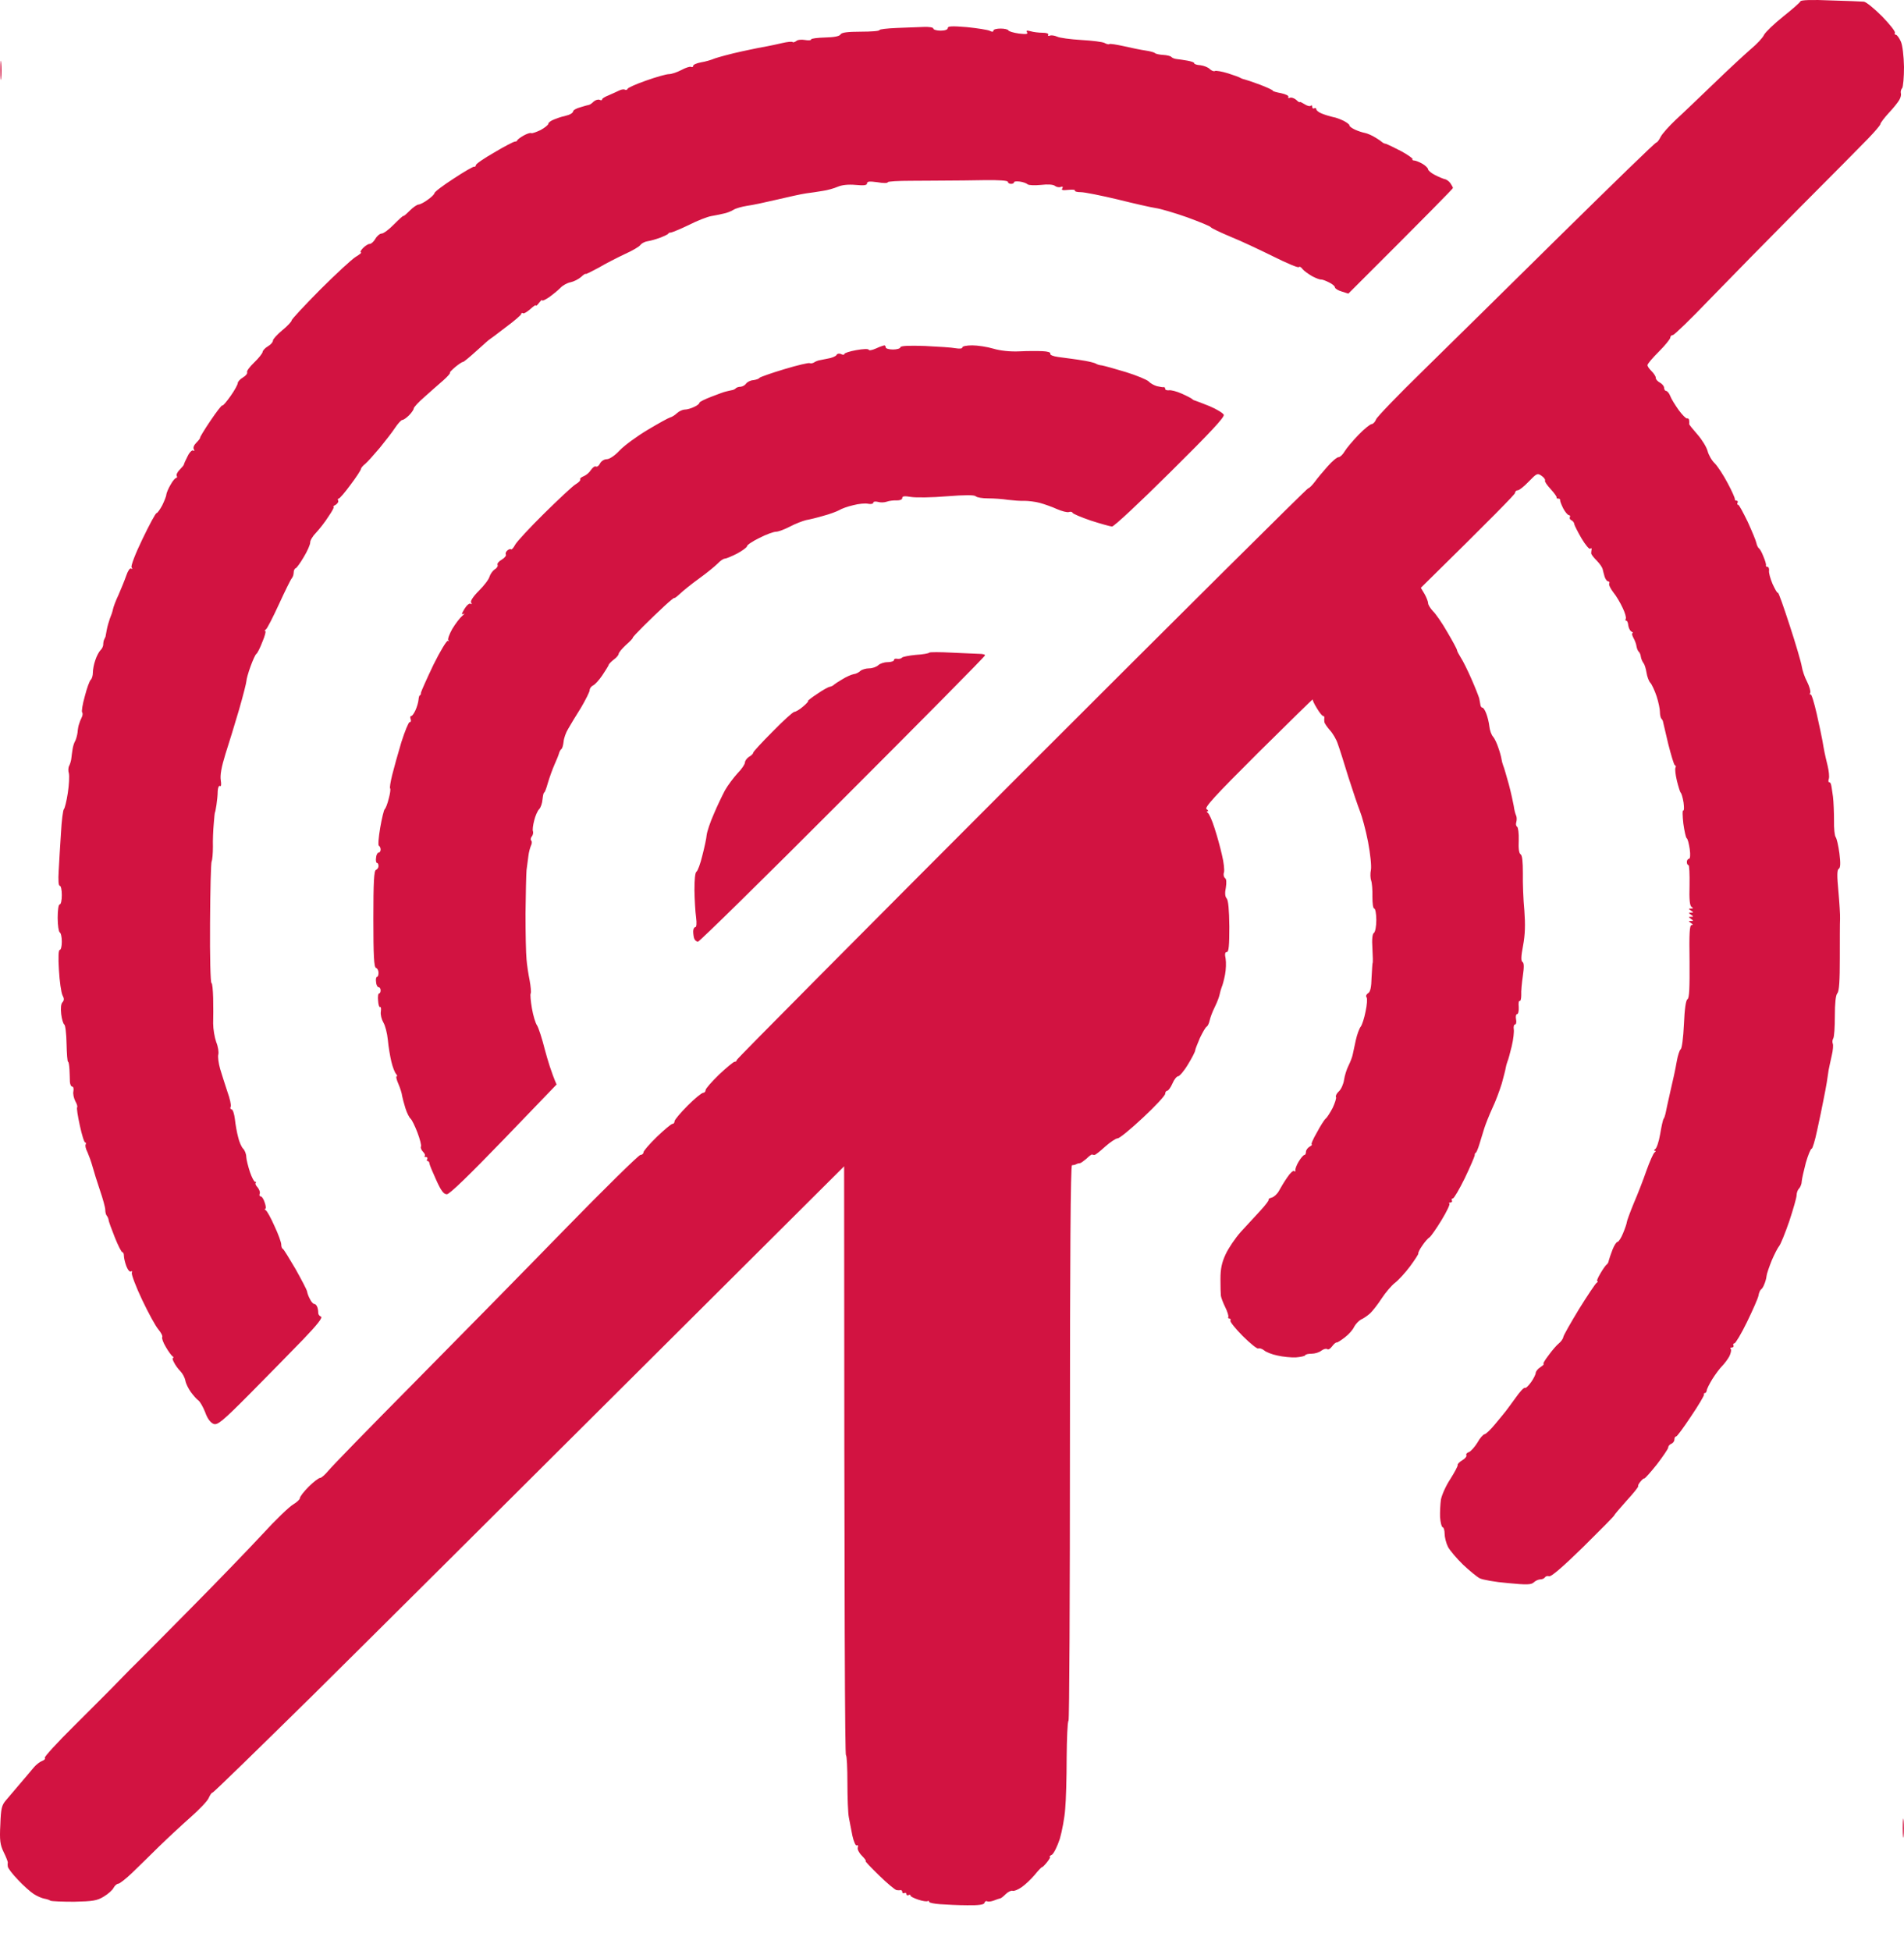 <svg width="41" height="42" viewBox="0 0 41 42" fill="none" xmlns="http://www.w3.org/2000/svg">
<path fill-rule="evenodd" clip-rule="evenodd" d="M39.417 0.009C39.765 0.018 40.086 0.032 40.135 0.036C40.184 0.04 40.358 0.183 40.528 0.352C40.692 0.522 40.817 0.678 40.804 0.705C40.791 0.731 40.804 0.749 40.826 0.749C40.848 0.749 40.898 0.816 40.933 0.896C40.969 0.976 40.995 1.208 41 1.44C41 1.663 40.982 1.868 40.96 1.899C40.933 1.926 40.924 1.979 40.933 2.011C40.942 2.037 40.929 2.104 40.898 2.153C40.871 2.202 40.768 2.331 40.67 2.434C40.572 2.541 40.492 2.648 40.492 2.67C40.492 2.693 40.371 2.835 40.224 2.987C40.077 3.138 39.417 3.807 38.753 4.471C38.089 5.14 37.22 6.027 36.814 6.445C36.409 6.869 36.052 7.212 36.025 7.212C35.994 7.212 35.967 7.239 35.967 7.27C35.967 7.297 35.856 7.435 35.722 7.569C35.588 7.702 35.477 7.832 35.477 7.858C35.472 7.885 35.517 7.943 35.566 7.992C35.615 8.041 35.66 8.108 35.655 8.139C35.655 8.166 35.695 8.211 35.744 8.237C35.793 8.264 35.834 8.313 35.834 8.349C35.834 8.384 35.856 8.416 35.878 8.416C35.9 8.416 35.945 8.465 35.967 8.527C35.99 8.589 36.074 8.723 36.15 8.83C36.226 8.933 36.306 9.013 36.328 9.008C36.351 8.999 36.373 9.022 36.373 9.053C36.377 9.08 36.377 9.115 36.373 9.129C36.373 9.142 36.453 9.24 36.551 9.352C36.649 9.463 36.747 9.623 36.77 9.708C36.792 9.793 36.859 9.913 36.926 9.976C36.988 10.038 37.113 10.23 37.202 10.399C37.296 10.573 37.362 10.724 37.358 10.747C37.354 10.764 37.371 10.778 37.394 10.778C37.416 10.778 37.429 10.796 37.416 10.822C37.403 10.849 37.407 10.867 37.429 10.867C37.447 10.863 37.536 11.032 37.634 11.232C37.728 11.438 37.813 11.643 37.822 11.692C37.831 11.741 37.857 11.79 37.875 11.803C37.897 11.816 37.942 11.897 37.973 11.981C38.009 12.066 38.036 12.151 38.027 12.173C38.022 12.191 38.04 12.204 38.062 12.204C38.085 12.204 38.098 12.24 38.094 12.284C38.085 12.325 38.12 12.454 38.169 12.57C38.223 12.686 38.272 12.775 38.285 12.761C38.299 12.752 38.41 13.069 38.539 13.466C38.669 13.862 38.785 14.259 38.798 14.344C38.811 14.428 38.86 14.58 38.914 14.678C38.963 14.776 38.994 14.883 38.981 14.914C38.967 14.941 38.967 14.959 38.99 14.95C39.007 14.937 39.065 15.124 39.119 15.36C39.172 15.596 39.23 15.864 39.244 15.948C39.257 16.033 39.279 16.144 39.288 16.193C39.297 16.242 39.328 16.372 39.355 16.483C39.382 16.595 39.395 16.719 39.382 16.764C39.368 16.804 39.368 16.84 39.391 16.84C39.409 16.84 39.426 16.866 39.431 16.898C39.44 16.924 39.453 17.04 39.471 17.152C39.484 17.263 39.493 17.491 39.493 17.664C39.489 17.838 39.507 17.994 39.529 18.021C39.551 18.048 39.587 18.204 39.609 18.369C39.636 18.582 39.632 18.68 39.596 18.703C39.556 18.725 39.556 18.854 39.587 19.18C39.609 19.425 39.627 19.697 39.623 19.782C39.618 19.866 39.618 20.25 39.618 20.628C39.618 21.11 39.605 21.337 39.565 21.382C39.529 21.422 39.511 21.6 39.511 21.872C39.511 22.108 39.498 22.326 39.475 22.358C39.458 22.384 39.453 22.438 39.467 22.469C39.48 22.496 39.471 22.612 39.444 22.723C39.417 22.835 39.391 22.973 39.377 23.035C39.368 23.098 39.351 23.218 39.337 23.303C39.324 23.387 39.288 23.57 39.261 23.704C39.235 23.837 39.177 24.123 39.128 24.341C39.083 24.555 39.03 24.729 39.012 24.729C38.99 24.729 38.936 24.863 38.887 25.028C38.843 25.197 38.802 25.375 38.798 25.429C38.798 25.482 38.771 25.554 38.74 25.585C38.709 25.616 38.687 25.683 38.687 25.732C38.687 25.781 38.615 26.03 38.53 26.289C38.441 26.547 38.343 26.788 38.312 26.824C38.281 26.86 38.209 27.002 38.151 27.136C38.098 27.27 38.044 27.421 38.04 27.47C38.036 27.519 38.013 27.599 37.991 27.648C37.973 27.698 37.942 27.747 37.92 27.76C37.902 27.773 37.875 27.831 37.866 27.894C37.853 27.956 37.741 28.21 37.617 28.464C37.496 28.714 37.371 28.919 37.349 28.919C37.327 28.919 37.313 28.941 37.327 28.963C37.34 28.986 37.322 29.008 37.296 29.008C37.264 29.008 37.251 29.021 37.269 29.039C37.287 29.057 37.273 29.128 37.238 29.2C37.202 29.266 37.131 29.36 37.082 29.409C37.033 29.458 36.939 29.583 36.872 29.69C36.81 29.792 36.752 29.904 36.752 29.935C36.747 29.962 36.734 29.988 36.716 29.988C36.694 29.988 36.685 30.006 36.694 30.024C36.698 30.042 36.574 30.256 36.413 30.492C36.253 30.733 36.11 30.929 36.092 30.924C36.07 30.924 36.056 30.956 36.056 30.991C36.056 31.027 36.025 31.067 35.99 31.081C35.954 31.094 35.923 31.13 35.923 31.161C35.923 31.188 35.811 31.352 35.678 31.526C35.539 31.7 35.419 31.834 35.406 31.829C35.397 31.82 35.361 31.852 35.325 31.896C35.29 31.936 35.267 31.981 35.276 31.994C35.285 32.008 35.174 32.146 35.027 32.306C34.884 32.467 34.764 32.605 34.764 32.618C34.764 32.632 34.465 32.935 34.095 33.3C33.667 33.719 33.404 33.947 33.359 33.933C33.324 33.92 33.284 33.933 33.27 33.955C33.257 33.978 33.212 34 33.172 34C33.128 34 33.061 34.031 33.025 34.067C32.972 34.116 32.874 34.12 32.468 34.08C32.2 34.058 31.929 34.009 31.866 33.978C31.804 33.947 31.643 33.813 31.505 33.684C31.367 33.55 31.22 33.376 31.18 33.3C31.14 33.22 31.108 33.091 31.108 33.019C31.108 32.948 31.09 32.881 31.064 32.877C31.041 32.868 31.019 32.774 31.01 32.663C31.006 32.551 31.015 32.382 31.028 32.284C31.046 32.186 31.135 31.985 31.229 31.843C31.322 31.696 31.394 31.562 31.389 31.54C31.38 31.522 31.425 31.473 31.487 31.437C31.55 31.401 31.59 31.348 31.576 31.326C31.563 31.303 31.59 31.272 31.634 31.259C31.674 31.241 31.755 31.152 31.813 31.058C31.866 30.96 31.938 30.88 31.969 30.875C31.995 30.875 32.102 30.773 32.2 30.653C32.299 30.532 32.401 30.412 32.423 30.381C32.45 30.349 32.544 30.216 32.637 30.091C32.727 29.962 32.816 29.864 32.838 29.877C32.856 29.89 32.914 29.832 32.972 29.752C33.025 29.677 33.07 29.583 33.07 29.556C33.07 29.525 33.114 29.467 33.172 29.431C33.226 29.396 33.257 29.364 33.239 29.364C33.217 29.364 33.266 29.28 33.346 29.177C33.422 29.07 33.524 28.954 33.569 28.919C33.614 28.883 33.658 28.821 33.663 28.785C33.667 28.749 33.823 28.477 34.001 28.183C34.184 27.889 34.354 27.635 34.38 27.617C34.407 27.599 34.416 27.582 34.398 27.582C34.376 27.582 34.407 27.506 34.461 27.417C34.514 27.323 34.577 27.238 34.594 27.225C34.617 27.212 34.639 27.172 34.643 27.136C34.652 27.1 34.688 26.993 34.724 26.9C34.759 26.811 34.808 26.735 34.831 26.735C34.853 26.735 34.911 26.65 34.951 26.547C34.995 26.441 35.031 26.334 35.031 26.311C35.031 26.289 35.098 26.106 35.178 25.91C35.263 25.714 35.388 25.393 35.455 25.197C35.526 25.001 35.602 24.827 35.629 24.809C35.66 24.787 35.66 24.773 35.633 24.773C35.611 24.773 35.615 24.756 35.642 24.738C35.673 24.72 35.722 24.577 35.749 24.417C35.776 24.256 35.807 24.105 35.825 24.083C35.842 24.06 35.856 24.007 35.865 23.971C35.869 23.936 35.918 23.726 35.967 23.503C36.021 23.28 36.083 22.991 36.105 22.857C36.128 22.723 36.168 22.603 36.19 22.59C36.217 22.576 36.248 22.335 36.261 22.055C36.275 21.72 36.302 21.533 36.337 21.511C36.377 21.489 36.386 21.275 36.382 20.695C36.373 20.093 36.382 19.915 36.426 19.915C36.462 19.915 36.458 19.9 36.413 19.871C36.355 19.831 36.355 19.826 36.413 19.826C36.471 19.826 36.471 19.822 36.413 19.782C36.355 19.741 36.355 19.737 36.413 19.737C36.471 19.737 36.471 19.732 36.413 19.692C36.355 19.652 36.355 19.648 36.413 19.648C36.471 19.648 36.471 19.643 36.413 19.603C36.355 19.563 36.355 19.559 36.413 19.559C36.462 19.559 36.467 19.55 36.426 19.523C36.386 19.501 36.373 19.363 36.382 19.059C36.386 18.819 36.377 18.623 36.359 18.623C36.337 18.623 36.324 18.591 36.324 18.556C36.324 18.52 36.346 18.489 36.368 18.489C36.395 18.489 36.404 18.409 36.386 18.279C36.368 18.159 36.342 18.056 36.319 18.043C36.302 18.03 36.27 17.887 36.248 17.727C36.23 17.562 36.226 17.437 36.248 17.446C36.266 17.455 36.266 17.379 36.253 17.276C36.235 17.169 36.208 17.076 36.19 17.063C36.177 17.049 36.141 16.933 36.11 16.808C36.079 16.679 36.065 16.554 36.079 16.528C36.092 16.501 36.088 16.479 36.065 16.474C36.047 16.465 35.985 16.26 35.923 16.015C35.865 15.77 35.816 15.556 35.811 15.538C35.811 15.525 35.798 15.494 35.776 15.471C35.758 15.454 35.744 15.387 35.744 15.324C35.744 15.262 35.713 15.115 35.673 14.99C35.633 14.87 35.571 14.736 35.539 14.7C35.504 14.665 35.468 14.562 35.455 14.477C35.441 14.393 35.414 14.304 35.392 14.277C35.37 14.25 35.343 14.192 35.334 14.143C35.33 14.094 35.307 14.045 35.29 14.032C35.272 14.018 35.25 13.969 35.241 13.92C35.236 13.871 35.205 13.787 35.174 13.733C35.143 13.675 35.134 13.63 35.156 13.63C35.174 13.63 35.16 13.613 35.129 13.595C35.098 13.577 35.071 13.519 35.062 13.461C35.058 13.408 35.04 13.363 35.022 13.363C35 13.363 34.995 13.345 35.009 13.319C35.022 13.292 34.991 13.189 34.942 13.087C34.893 12.98 34.804 12.828 34.741 12.752C34.679 12.672 34.639 12.588 34.652 12.561C34.666 12.534 34.652 12.516 34.63 12.516C34.608 12.516 34.572 12.472 34.554 12.418C34.536 12.36 34.519 12.284 34.51 12.249C34.501 12.213 34.447 12.133 34.385 12.07C34.322 12.008 34.269 11.941 34.264 11.915C34.264 11.888 34.269 11.852 34.273 11.825C34.278 11.799 34.264 11.794 34.242 11.812C34.224 11.83 34.14 11.732 34.055 11.589C33.975 11.451 33.903 11.308 33.899 11.282C33.899 11.25 33.868 11.215 33.841 11.201C33.81 11.188 33.792 11.161 33.805 11.134C33.819 11.108 33.805 11.09 33.783 11.09C33.761 11.09 33.703 11.023 33.663 10.947C33.623 10.867 33.591 10.787 33.596 10.769C33.6 10.747 33.582 10.733 33.551 10.733C33.524 10.733 33.511 10.724 33.52 10.711C33.529 10.698 33.471 10.617 33.395 10.533C33.315 10.448 33.257 10.363 33.27 10.345C33.279 10.323 33.248 10.279 33.195 10.243C33.105 10.181 33.092 10.19 32.918 10.368C32.816 10.475 32.709 10.559 32.682 10.555C32.651 10.555 32.624 10.582 32.624 10.613C32.624 10.64 32.165 11.112 30.596 12.654L30.676 12.788C30.716 12.859 30.752 12.949 30.752 12.984C30.752 13.02 30.801 13.096 30.854 13.154C30.912 13.207 31.055 13.412 31.166 13.608C31.282 13.804 31.376 13.978 31.376 14.001C31.376 14.018 31.412 14.085 31.456 14.156C31.501 14.223 31.603 14.428 31.683 14.611C31.764 14.794 31.839 14.986 31.853 15.034C31.862 15.084 31.875 15.15 31.88 15.182C31.884 15.208 31.902 15.235 31.924 15.235C31.942 15.235 31.978 15.289 32.004 15.36C32.031 15.427 32.062 15.552 32.071 15.636C32.08 15.721 32.116 15.823 32.151 15.859C32.183 15.895 32.236 16.006 32.267 16.104C32.303 16.202 32.33 16.314 32.334 16.349C32.339 16.385 32.356 16.448 32.37 16.483C32.388 16.519 32.437 16.701 32.49 16.884C32.539 17.067 32.584 17.281 32.597 17.352C32.606 17.424 32.628 17.517 32.646 17.553C32.664 17.588 32.664 17.655 32.651 17.7C32.637 17.74 32.646 17.785 32.669 17.798C32.691 17.811 32.709 17.941 32.704 18.088C32.695 18.262 32.709 18.369 32.744 18.391C32.78 18.413 32.793 18.551 32.793 18.801C32.789 19.01 32.802 19.371 32.825 19.603C32.847 19.906 32.842 20.116 32.798 20.352C32.753 20.588 32.749 20.686 32.785 20.709C32.82 20.731 32.82 20.82 32.793 21.007C32.771 21.154 32.753 21.341 32.758 21.422C32.758 21.497 32.744 21.555 32.727 21.547C32.704 21.538 32.695 21.596 32.704 21.68C32.709 21.765 32.691 21.832 32.669 21.832C32.646 21.832 32.633 21.881 32.646 21.943C32.66 22.006 32.646 22.055 32.624 22.055C32.602 22.055 32.588 22.099 32.597 22.157C32.606 22.211 32.588 22.376 32.553 22.523C32.517 22.67 32.477 22.821 32.459 22.857C32.446 22.893 32.428 22.955 32.423 22.991C32.419 23.026 32.379 23.178 32.339 23.325C32.294 23.472 32.205 23.713 32.134 23.86C32.067 24.007 31.991 24.199 31.964 24.283C31.938 24.368 31.889 24.524 31.857 24.631C31.826 24.733 31.79 24.818 31.777 24.818C31.764 24.818 31.755 24.845 31.755 24.876C31.75 24.903 31.657 25.126 31.541 25.366C31.425 25.603 31.309 25.799 31.287 25.799C31.264 25.799 31.251 25.821 31.264 25.843C31.278 25.866 31.26 25.888 31.233 25.888C31.202 25.888 31.189 25.897 31.211 25.91C31.229 25.924 31.153 26.084 31.041 26.267C30.93 26.45 30.814 26.614 30.783 26.637C30.752 26.654 30.68 26.735 30.627 26.815C30.573 26.891 30.533 26.971 30.542 26.984C30.547 26.998 30.466 27.122 30.364 27.261C30.261 27.399 30.114 27.559 30.038 27.617C29.967 27.671 29.838 27.822 29.753 27.951C29.673 28.076 29.557 28.223 29.504 28.273C29.45 28.322 29.361 28.384 29.308 28.406C29.258 28.433 29.192 28.504 29.16 28.562C29.134 28.625 29.044 28.727 28.96 28.79C28.88 28.852 28.799 28.905 28.782 28.901C28.764 28.896 28.719 28.937 28.683 28.986C28.648 29.035 28.603 29.061 28.581 29.044C28.563 29.026 28.505 29.039 28.456 29.075C28.407 29.115 28.313 29.142 28.247 29.142C28.175 29.142 28.113 29.155 28.104 29.177C28.095 29.195 28.006 29.213 27.903 29.222C27.801 29.226 27.627 29.209 27.511 29.182C27.391 29.159 27.261 29.106 27.221 29.07C27.177 29.035 27.119 29.017 27.096 29.03C27.074 29.044 26.923 28.923 26.762 28.763C26.602 28.602 26.481 28.451 26.495 28.428C26.508 28.406 26.495 28.384 26.472 28.384C26.45 28.384 26.437 28.37 26.45 28.353C26.459 28.33 26.432 28.237 26.383 28.139C26.334 28.041 26.294 27.929 26.29 27.894C26.285 27.858 26.281 27.698 26.281 27.537C26.281 27.319 26.307 27.185 26.392 27.002C26.454 26.868 26.602 26.65 26.722 26.516C26.842 26.387 27.03 26.182 27.141 26.062C27.253 25.941 27.333 25.834 27.319 25.825C27.306 25.812 27.337 25.794 27.386 25.781C27.435 25.767 27.507 25.701 27.542 25.634C27.578 25.567 27.658 25.433 27.721 25.344C27.783 25.25 27.85 25.192 27.868 25.21C27.89 25.228 27.899 25.219 27.894 25.197C27.886 25.175 27.917 25.085 27.966 25.005C28.015 24.925 28.068 24.863 28.09 24.863C28.108 24.863 28.122 24.831 28.122 24.796C28.122 24.76 28.157 24.711 28.202 24.684C28.242 24.662 28.264 24.64 28.247 24.64C28.224 24.64 28.273 24.524 28.354 24.386C28.429 24.243 28.518 24.105 28.545 24.083C28.576 24.06 28.643 23.953 28.697 23.851C28.746 23.744 28.782 23.637 28.768 23.615C28.755 23.592 28.786 23.534 28.831 23.494C28.88 23.45 28.929 23.338 28.942 23.249C28.955 23.156 29 23.013 29.04 22.937C29.08 22.857 29.12 22.75 29.129 22.701C29.138 22.652 29.169 22.514 29.196 22.389C29.223 22.269 29.272 22.135 29.303 22.099C29.33 22.064 29.379 21.916 29.405 21.778C29.437 21.636 29.446 21.497 29.428 21.471C29.405 21.444 29.423 21.404 29.459 21.382C29.508 21.355 29.53 21.257 29.535 21.043C29.544 20.878 29.553 20.735 29.557 20.731C29.566 20.726 29.562 20.588 29.553 20.419C29.539 20.218 29.553 20.102 29.584 20.085C29.615 20.062 29.637 19.942 29.637 19.804C29.637 19.67 29.615 19.559 29.593 19.559C29.566 19.559 29.553 19.447 29.553 19.305C29.557 19.162 29.544 19.006 29.526 18.957C29.508 18.908 29.504 18.801 29.521 18.725C29.535 18.64 29.508 18.382 29.459 18.123C29.41 17.869 29.33 17.575 29.285 17.464C29.241 17.352 29.129 17.023 29.035 16.728C28.946 16.434 28.844 16.113 28.808 16.015C28.777 15.917 28.697 15.783 28.634 15.716C28.572 15.645 28.518 15.565 28.518 15.538C28.514 15.507 28.514 15.467 28.518 15.449C28.518 15.427 28.509 15.413 28.492 15.413C28.469 15.413 28.412 15.338 28.358 15.248C28.3 15.155 28.26 15.07 28.269 15.057C28.273 15.039 27.747 15.56 27.096 16.202C26.16 17.134 25.928 17.388 25.982 17.419C26.018 17.441 26.027 17.464 26.004 17.464C25.978 17.464 25.982 17.477 26.009 17.499C26.035 17.517 26.102 17.66 26.151 17.82C26.205 17.981 26.276 18.239 26.312 18.4C26.352 18.56 26.37 18.73 26.357 18.779C26.339 18.828 26.352 18.881 26.379 18.903C26.41 18.921 26.414 18.997 26.397 19.108C26.373 19.224 26.379 19.302 26.414 19.34C26.45 19.38 26.468 19.585 26.472 19.951C26.472 20.356 26.459 20.495 26.419 20.495C26.379 20.495 26.37 20.535 26.392 20.637C26.405 20.718 26.401 20.873 26.379 20.985C26.357 21.096 26.325 21.217 26.307 21.252C26.294 21.288 26.272 21.359 26.263 21.408C26.254 21.457 26.209 21.578 26.16 21.676C26.111 21.774 26.062 21.903 26.049 21.965C26.035 22.028 26.009 22.086 25.986 22.099C25.96 22.113 25.897 22.224 25.839 22.344C25.786 22.469 25.737 22.59 25.737 22.612C25.737 22.639 25.666 22.777 25.581 22.915C25.496 23.058 25.398 23.169 25.371 23.169C25.34 23.169 25.282 23.24 25.247 23.325C25.211 23.41 25.157 23.481 25.135 23.481C25.113 23.481 25.09 23.512 25.09 23.548C25.09 23.584 24.877 23.815 24.613 24.06C24.346 24.31 24.101 24.511 24.065 24.506C24.03 24.506 23.909 24.586 23.798 24.684C23.686 24.787 23.584 24.867 23.566 24.863C23.544 24.863 23.526 24.858 23.517 24.854C23.512 24.845 23.454 24.885 23.397 24.943C23.334 24.996 23.272 25.041 23.254 25.041C23.232 25.041 23.196 25.05 23.174 25.063C23.151 25.077 23.107 25.085 23.084 25.085C23.053 25.085 23.04 27.1 23.04 31.049C23.04 34.325 23.027 37.026 23.009 37.044C22.986 37.066 22.973 37.428 22.969 37.846C22.969 38.27 22.955 38.765 22.937 38.947C22.924 39.13 22.871 39.416 22.822 39.585C22.768 39.75 22.692 39.901 22.652 39.928C22.608 39.95 22.585 39.973 22.608 39.973C22.625 39.973 22.599 40.022 22.55 40.084C22.501 40.147 22.451 40.196 22.438 40.196C22.425 40.196 22.354 40.271 22.278 40.365C22.202 40.454 22.077 40.574 21.997 40.628C21.921 40.681 21.832 40.717 21.805 40.704C21.774 40.695 21.707 40.726 21.658 40.775C21.609 40.824 21.555 40.868 21.538 40.868C21.515 40.873 21.457 40.891 21.404 40.913C21.346 40.935 21.284 40.944 21.257 40.931C21.235 40.918 21.203 40.935 21.199 40.967C21.186 41.002 21.079 41.02 20.829 41.016C20.637 41.016 20.37 41.002 20.245 40.993C20.116 40.984 20.009 40.962 20.009 40.944C20.009 40.922 19.995 40.918 19.977 40.926C19.955 40.94 19.866 40.926 19.773 40.895C19.683 40.864 19.608 40.828 19.608 40.811C19.608 40.788 19.59 40.784 19.563 40.797C19.541 40.811 19.518 40.797 19.518 40.775C19.518 40.753 19.5 40.739 19.474 40.753C19.451 40.766 19.429 40.753 19.429 40.73C19.429 40.708 19.416 40.69 19.398 40.69C19.376 40.695 19.336 40.695 19.309 40.69C19.278 40.69 19.104 40.543 18.93 40.374C18.752 40.2 18.618 40.062 18.64 40.062C18.658 40.062 18.622 40.013 18.56 39.95C18.498 39.888 18.457 39.808 18.471 39.772C18.484 39.736 18.475 39.714 18.448 39.727C18.426 39.741 18.382 39.643 18.355 39.518C18.328 39.389 18.297 39.21 18.279 39.126C18.261 39.041 18.248 38.702 18.248 38.381C18.248 38.056 18.235 37.789 18.217 37.789C18.194 37.789 18.181 34.936 18.177 25.108L13.487 29.779C10.906 32.351 7.857 35.386 6.707 36.523C5.552 37.659 4.598 38.591 4.576 38.591C4.558 38.591 4.523 38.64 4.496 38.702C4.474 38.765 4.295 38.952 4.108 39.117C3.916 39.286 3.609 39.572 3.426 39.75C3.243 39.932 2.98 40.187 2.847 40.316C2.713 40.445 2.575 40.552 2.548 40.552C2.517 40.552 2.472 40.592 2.445 40.641C2.423 40.69 2.325 40.775 2.236 40.828C2.093 40.918 1.995 40.931 1.598 40.94C1.34 40.94 1.113 40.931 1.086 40.918C1.064 40.9 1.001 40.882 0.952 40.873C0.903 40.864 0.805 40.824 0.729 40.775C0.658 40.73 0.502 40.592 0.386 40.467C0.266 40.343 0.168 40.213 0.168 40.182C0.163 40.155 0.163 40.115 0.168 40.093C0.168 40.075 0.132 39.977 0.078 39.87C0.003 39.714 -0.011 39.616 0.007 39.282C0.02 38.934 0.034 38.863 0.132 38.751C0.19 38.684 0.328 38.52 0.439 38.39C0.551 38.261 0.68 38.105 0.729 38.047C0.778 37.989 0.858 37.927 0.907 37.909C0.957 37.891 0.983 37.86 0.965 37.842C0.948 37.824 1.237 37.508 1.612 37.138C1.982 36.768 2.414 36.34 2.566 36.179C2.717 36.023 2.896 35.841 2.967 35.774C3.034 35.707 3.555 35.186 4.117 34.615C4.683 34.044 5.374 33.327 5.655 33.024C5.936 32.716 6.234 32.431 6.315 32.386C6.39 32.342 6.457 32.279 6.457 32.253C6.457 32.221 6.542 32.11 6.649 32.003C6.752 31.901 6.863 31.816 6.894 31.816C6.921 31.816 7.001 31.745 7.072 31.66C7.139 31.575 7.955 30.737 8.887 29.797C9.818 28.856 11.29 27.359 12.154 26.472C13.015 25.589 13.755 24.863 13.79 24.863C13.826 24.863 13.857 24.836 13.857 24.805C13.857 24.778 13.986 24.627 14.147 24.471C14.307 24.319 14.454 24.194 14.481 24.194C14.508 24.194 14.526 24.167 14.526 24.136C14.526 24.109 14.651 23.958 14.807 23.802C14.958 23.65 15.11 23.526 15.141 23.526C15.168 23.526 15.194 23.499 15.194 23.468C15.19 23.441 15.324 23.289 15.484 23.133C15.645 22.982 15.796 22.857 15.819 22.857C15.845 22.857 15.863 22.844 15.863 22.821C15.859 22.803 18.618 20.027 21.992 16.648C25.367 13.274 28.148 10.511 28.171 10.511C28.193 10.511 28.255 10.448 28.313 10.372C28.367 10.296 28.492 10.149 28.59 10.038C28.688 9.927 28.795 9.837 28.826 9.842C28.853 9.842 28.915 9.788 28.955 9.717C28.995 9.65 29.129 9.49 29.254 9.361C29.379 9.231 29.508 9.129 29.539 9.129C29.566 9.129 29.611 9.084 29.633 9.026C29.655 8.973 30.105 8.505 30.631 7.992C31.157 7.475 32.499 6.156 33.609 5.059C34.724 3.963 35.646 3.062 35.669 3.067C35.686 3.067 35.727 3.013 35.762 2.942C35.798 2.875 35.941 2.715 36.083 2.581C36.23 2.447 36.596 2.095 36.903 1.801C37.211 1.502 37.568 1.173 37.697 1.061C37.831 0.95 37.96 0.812 37.987 0.749C38.018 0.691 38.201 0.513 38.397 0.357C38.593 0.201 38.762 0.054 38.771 0.027C38.78 0 39.03 -0.009 39.417 0.009ZM0.025 1.351C0.034 1.449 0.034 1.601 0.025 1.685C0.016 1.77 0.007 1.69 0.007 1.507C0.007 1.324 0.016 1.253 0.025 1.351ZM40.991 39.193C41 39.291 41 39.442 40.991 39.527C40.982 39.612 40.973 39.531 40.973 39.349C40.973 39.166 40.982 39.095 40.991 39.193ZM19.888 0.58C20.004 0.575 20.098 0.589 20.098 0.615C20.098 0.638 20.169 0.66 20.254 0.66C20.348 0.66 20.41 0.638 20.41 0.602C20.41 0.562 20.503 0.558 20.82 0.584C21.047 0.607 21.27 0.642 21.315 0.664C21.364 0.691 21.391 0.687 21.391 0.66C21.391 0.633 21.462 0.615 21.547 0.615C21.631 0.615 21.707 0.633 21.716 0.656C21.721 0.673 21.819 0.705 21.939 0.722C22.095 0.74 22.14 0.736 22.117 0.696C22.09 0.656 22.113 0.651 22.193 0.673C22.255 0.691 22.371 0.705 22.451 0.705C22.532 0.705 22.585 0.722 22.572 0.749C22.558 0.771 22.576 0.78 22.608 0.767C22.634 0.754 22.706 0.763 22.764 0.789C22.817 0.816 23.053 0.847 23.285 0.861C23.517 0.874 23.744 0.901 23.789 0.927C23.829 0.95 23.873 0.959 23.887 0.95C23.9 0.936 24.038 0.959 24.199 0.994C24.359 1.03 24.569 1.075 24.667 1.088C24.765 1.101 24.854 1.128 24.868 1.141C24.881 1.159 24.961 1.177 25.046 1.182C25.131 1.186 25.211 1.208 25.224 1.226C25.238 1.244 25.287 1.266 25.336 1.271C25.385 1.275 25.492 1.293 25.572 1.306C25.648 1.32 25.715 1.342 25.715 1.36C25.715 1.382 25.777 1.4 25.848 1.404C25.924 1.413 26.013 1.449 26.049 1.485C26.085 1.52 26.138 1.543 26.16 1.529C26.183 1.516 26.312 1.538 26.441 1.578C26.566 1.618 26.695 1.663 26.718 1.681C26.74 1.694 26.784 1.707 26.807 1.712C26.829 1.716 26.976 1.765 27.132 1.823C27.284 1.881 27.409 1.939 27.409 1.953C27.409 1.966 27.489 1.988 27.587 2.006C27.685 2.028 27.756 2.06 27.743 2.086C27.729 2.109 27.747 2.118 27.779 2.104C27.805 2.091 27.868 2.113 27.912 2.149C27.952 2.189 27.988 2.211 27.988 2.198C27.988 2.184 28.033 2.207 28.09 2.242C28.144 2.278 28.206 2.296 28.224 2.278C28.242 2.256 28.255 2.269 28.255 2.296C28.255 2.327 28.278 2.345 28.3 2.331C28.322 2.318 28.345 2.327 28.345 2.354C28.345 2.376 28.398 2.421 28.469 2.447C28.536 2.474 28.639 2.505 28.701 2.519C28.764 2.528 28.866 2.568 28.938 2.603C29.004 2.639 29.058 2.679 29.058 2.697C29.053 2.719 29.111 2.759 29.178 2.791C29.245 2.822 29.343 2.853 29.392 2.862C29.441 2.871 29.544 2.915 29.615 2.96C29.691 3.005 29.758 3.054 29.771 3.067C29.784 3.08 29.82 3.094 29.851 3.098C29.878 3.107 30.025 3.178 30.172 3.254C30.319 3.334 30.431 3.415 30.417 3.428C30.404 3.441 30.422 3.455 30.449 3.455C30.48 3.455 30.56 3.486 30.631 3.526C30.698 3.566 30.752 3.62 30.752 3.646C30.752 3.669 30.819 3.727 30.899 3.767C30.975 3.807 31.073 3.847 31.108 3.856C31.144 3.86 31.202 3.9 31.233 3.945C31.264 3.99 31.287 4.034 31.287 4.048C31.287 4.061 30.783 4.578 29.035 6.321L28.893 6.276C28.813 6.254 28.746 6.209 28.746 6.187C28.746 6.16 28.688 6.111 28.612 6.076C28.541 6.04 28.465 6.013 28.447 6.018C28.425 6.022 28.34 5.991 28.255 5.946C28.171 5.897 28.077 5.83 28.046 5.79C28.019 5.75 27.983 5.732 27.97 5.75C27.957 5.772 27.707 5.665 27.422 5.523C27.132 5.38 26.718 5.184 26.495 5.095C26.272 5.001 26.085 4.912 26.071 4.89C26.058 4.868 25.826 4.774 25.558 4.676C25.291 4.582 24.988 4.493 24.89 4.48C24.792 4.466 24.422 4.382 24.065 4.293C23.709 4.208 23.352 4.137 23.276 4.137C23.196 4.137 23.138 4.123 23.147 4.101C23.156 4.083 23.093 4.079 23 4.088C22.884 4.101 22.848 4.092 22.875 4.056C22.896 4.021 22.884 4.01 22.839 4.025C22.804 4.039 22.746 4.025 22.719 4.003C22.683 3.972 22.563 3.963 22.416 3.981C22.282 3.994 22.153 3.99 22.126 3.967C22.104 3.945 22.028 3.918 21.961 3.909C21.894 3.9 21.836 3.905 21.836 3.923C21.836 3.945 21.805 3.958 21.77 3.958C21.734 3.958 21.703 3.936 21.703 3.914C21.703 3.887 21.511 3.874 21.203 3.878C20.927 3.883 20.57 3.887 20.41 3.887C20.249 3.887 19.893 3.892 19.621 3.892C19.345 3.892 19.117 3.905 19.117 3.923C19.117 3.945 19.015 3.945 18.894 3.923C18.725 3.9 18.671 3.905 18.671 3.945C18.671 3.99 18.605 3.998 18.426 3.981C18.266 3.967 18.132 3.981 18.038 4.021C17.958 4.056 17.811 4.097 17.713 4.11C17.615 4.128 17.454 4.15 17.356 4.163C17.258 4.177 16.977 4.239 16.732 4.297C16.487 4.355 16.197 4.417 16.086 4.431C15.975 4.449 15.845 4.484 15.796 4.516C15.747 4.547 15.649 4.587 15.573 4.6C15.502 4.618 15.382 4.64 15.306 4.654C15.235 4.667 15.021 4.747 14.838 4.841C14.655 4.93 14.477 5.001 14.45 5.006C14.419 5.006 14.392 5.015 14.392 5.028C14.392 5.041 14.316 5.077 14.227 5.113C14.133 5.148 14.009 5.184 13.946 5.193C13.884 5.202 13.817 5.238 13.79 5.273C13.768 5.309 13.616 5.398 13.456 5.469C13.295 5.545 13.041 5.674 12.89 5.764C12.734 5.848 12.609 5.911 12.609 5.897C12.609 5.884 12.564 5.915 12.511 5.964C12.453 6.013 12.355 6.062 12.288 6.076C12.217 6.089 12.119 6.142 12.065 6.2C12.007 6.258 11.896 6.347 11.82 6.401C11.74 6.454 11.673 6.486 11.673 6.463C11.673 6.445 11.646 6.472 11.606 6.521C11.57 6.57 11.539 6.597 11.539 6.575C11.539 6.557 11.486 6.593 11.419 6.655C11.347 6.717 11.28 6.757 11.263 6.744C11.24 6.731 11.227 6.735 11.227 6.753C11.232 6.775 11.08 6.905 10.893 7.043C10.71 7.185 10.554 7.301 10.55 7.301C10.541 7.301 10.416 7.413 10.269 7.546C10.121 7.68 9.988 7.792 9.97 7.792C9.948 7.792 9.876 7.841 9.801 7.903C9.729 7.965 9.676 8.019 9.689 8.023C9.703 8.032 9.64 8.104 9.546 8.188C9.453 8.268 9.27 8.429 9.141 8.545C9.012 8.656 8.909 8.768 8.909 8.794C8.909 8.817 8.864 8.884 8.807 8.942C8.753 8.995 8.691 9.04 8.664 9.04C8.642 9.04 8.57 9.115 8.508 9.209C8.45 9.298 8.298 9.494 8.178 9.641C8.053 9.788 7.915 9.944 7.866 9.985C7.812 10.025 7.772 10.078 7.772 10.096C7.772 10.118 7.674 10.27 7.549 10.435C7.429 10.6 7.313 10.733 7.295 10.733C7.273 10.733 7.269 10.751 7.282 10.778C7.295 10.8 7.269 10.84 7.229 10.867C7.184 10.889 7.162 10.912 7.184 10.912C7.202 10.912 7.153 11.005 7.072 11.121C6.997 11.241 6.876 11.393 6.805 11.469C6.734 11.54 6.676 11.638 6.68 11.678C6.68 11.723 6.618 11.866 6.542 11.99C6.466 12.12 6.386 12.231 6.364 12.235C6.341 12.244 6.324 12.284 6.324 12.325C6.324 12.369 6.306 12.423 6.283 12.449C6.261 12.472 6.136 12.726 6.007 13.007C5.878 13.287 5.753 13.533 5.726 13.55C5.7 13.568 5.691 13.586 5.713 13.586C5.731 13.586 5.704 13.693 5.65 13.818C5.601 13.947 5.543 14.063 5.521 14.076C5.499 14.09 5.445 14.21 5.396 14.344C5.347 14.477 5.307 14.62 5.307 14.656C5.307 14.691 5.236 14.972 5.147 15.28C5.058 15.587 4.924 16.015 4.853 16.238C4.768 16.514 4.737 16.688 4.754 16.795C4.768 16.889 4.763 16.938 4.737 16.92C4.714 16.907 4.692 16.956 4.688 17.031C4.688 17.112 4.674 17.245 4.661 17.33C4.647 17.415 4.634 17.486 4.63 17.486C4.625 17.486 4.612 17.597 4.603 17.731C4.59 17.865 4.581 18.092 4.585 18.23C4.585 18.373 4.572 18.516 4.558 18.542C4.541 18.574 4.527 19.175 4.523 19.884C4.518 20.588 4.532 21.163 4.554 21.163C4.572 21.163 4.585 21.31 4.59 21.484C4.594 21.662 4.594 21.908 4.59 22.032C4.59 22.153 4.621 22.335 4.656 22.433C4.697 22.532 4.714 22.652 4.701 22.701C4.688 22.75 4.705 22.888 4.741 23.013C4.777 23.133 4.848 23.356 4.897 23.503C4.951 23.65 4.982 23.797 4.968 23.824C4.951 23.855 4.964 23.882 4.986 23.882C5.013 23.882 5.044 23.976 5.058 24.092C5.071 24.212 5.102 24.386 5.129 24.484C5.151 24.582 5.2 24.693 5.236 24.729C5.272 24.765 5.303 24.845 5.303 24.907C5.307 24.97 5.343 25.112 5.383 25.233C5.423 25.349 5.472 25.442 5.494 25.442C5.517 25.442 5.521 25.451 5.508 25.464C5.49 25.478 5.508 25.522 5.548 25.562C5.584 25.607 5.606 25.669 5.593 25.696C5.579 25.727 5.588 25.754 5.61 25.754C5.637 25.754 5.677 25.812 5.7 25.888C5.726 25.959 5.731 26.022 5.713 26.022C5.691 26.022 5.7 26.039 5.726 26.057C5.753 26.075 5.838 26.227 5.913 26.4C5.994 26.57 6.056 26.748 6.056 26.788C6.056 26.833 6.069 26.877 6.092 26.886C6.11 26.895 6.23 27.091 6.364 27.319C6.493 27.55 6.609 27.769 6.613 27.804C6.618 27.84 6.645 27.916 6.676 27.969C6.702 28.027 6.747 28.072 6.769 28.072C6.796 28.072 6.823 28.108 6.836 28.148C6.85 28.192 6.854 28.246 6.854 28.273C6.854 28.295 6.876 28.33 6.912 28.344C6.952 28.366 6.832 28.518 6.529 28.834C6.283 29.088 5.771 29.61 5.392 29.993C4.777 30.613 4.683 30.684 4.598 30.653C4.532 30.626 4.465 30.537 4.42 30.407C4.376 30.292 4.309 30.176 4.273 30.149C4.233 30.122 4.162 30.038 4.108 29.966C4.055 29.89 4.001 29.783 3.992 29.721C3.979 29.659 3.934 29.57 3.885 29.52C3.836 29.471 3.774 29.387 3.747 29.329C3.716 29.275 3.707 29.231 3.729 29.231C3.747 29.231 3.738 29.213 3.711 29.195C3.689 29.177 3.622 29.088 3.569 28.994C3.515 28.905 3.48 28.807 3.493 28.785C3.506 28.758 3.466 28.687 3.408 28.616C3.35 28.549 3.194 28.264 3.061 27.983C2.927 27.702 2.829 27.439 2.838 27.403C2.851 27.368 2.842 27.354 2.82 27.372C2.798 27.39 2.753 27.341 2.722 27.261C2.691 27.18 2.668 27.078 2.668 27.033C2.668 26.993 2.655 26.958 2.637 26.958C2.615 26.958 2.543 26.815 2.472 26.637C2.401 26.458 2.338 26.289 2.338 26.258C2.334 26.231 2.316 26.191 2.298 26.169C2.28 26.151 2.267 26.093 2.267 26.044C2.267 25.995 2.214 25.803 2.151 25.62C2.089 25.438 2.017 25.206 1.991 25.108C1.964 25.01 1.915 24.876 1.884 24.805C1.848 24.738 1.83 24.662 1.844 24.64C1.857 24.613 1.853 24.595 1.835 24.595C1.812 24.595 1.763 24.43 1.719 24.23C1.674 24.025 1.647 23.851 1.661 23.837C1.674 23.824 1.656 23.766 1.621 23.704C1.59 23.641 1.567 23.548 1.581 23.49C1.59 23.436 1.581 23.392 1.554 23.392C1.532 23.392 1.509 23.347 1.505 23.289C1.505 23.236 1.5 23.116 1.496 23.026C1.491 22.933 1.478 22.857 1.465 22.857C1.451 22.857 1.438 22.683 1.433 22.465C1.429 22.251 1.407 22.068 1.384 22.055C1.362 22.041 1.331 21.943 1.318 21.832C1.304 21.707 1.313 21.609 1.344 21.578C1.384 21.533 1.384 21.497 1.344 21.422C1.318 21.364 1.282 21.123 1.269 20.882C1.251 20.606 1.26 20.45 1.286 20.45C1.313 20.45 1.331 20.37 1.331 20.272C1.331 20.174 1.313 20.085 1.286 20.071C1.264 20.058 1.242 19.92 1.242 19.759C1.242 19.594 1.26 19.47 1.286 19.47C1.313 19.47 1.331 19.38 1.331 19.269C1.331 19.157 1.313 19.068 1.286 19.068C1.26 19.068 1.251 18.944 1.264 18.743C1.273 18.569 1.295 18.199 1.313 17.932C1.327 17.66 1.358 17.433 1.376 17.419C1.393 17.406 1.433 17.25 1.46 17.072C1.487 16.898 1.496 16.706 1.483 16.648C1.465 16.595 1.469 16.519 1.491 16.483C1.509 16.448 1.532 16.376 1.536 16.327C1.54 16.278 1.554 16.189 1.563 16.127C1.572 16.064 1.598 15.984 1.621 15.948C1.639 15.913 1.661 15.832 1.67 15.77C1.674 15.708 1.688 15.627 1.701 15.592C1.71 15.556 1.737 15.489 1.759 15.445C1.781 15.405 1.786 15.351 1.768 15.333C1.754 15.315 1.777 15.159 1.826 14.99C1.87 14.816 1.928 14.656 1.955 14.633C1.982 14.607 2 14.54 2 14.477C2 14.415 2.022 14.295 2.053 14.21C2.08 14.125 2.133 14.027 2.165 13.996C2.196 13.969 2.223 13.911 2.223 13.876C2.223 13.84 2.231 13.787 2.245 13.764C2.258 13.738 2.267 13.715 2.272 13.706C2.272 13.702 2.285 13.635 2.298 13.564C2.312 13.488 2.343 13.381 2.365 13.319C2.392 13.256 2.423 13.167 2.432 13.118C2.441 13.069 2.494 12.926 2.552 12.806C2.606 12.681 2.682 12.498 2.717 12.396C2.753 12.289 2.798 12.222 2.824 12.24C2.851 12.258 2.856 12.249 2.833 12.213C2.815 12.182 2.913 11.923 3.069 11.602C3.217 11.295 3.35 11.045 3.373 11.045C3.39 11.045 3.444 10.97 3.493 10.88C3.538 10.787 3.582 10.68 3.582 10.644C3.587 10.608 3.627 10.511 3.676 10.43C3.72 10.35 3.774 10.288 3.796 10.288C3.814 10.288 3.818 10.265 3.805 10.243C3.792 10.216 3.823 10.158 3.872 10.109C3.921 10.06 3.961 10.011 3.961 9.998C3.961 9.985 3.997 9.904 4.041 9.82C4.081 9.735 4.139 9.681 4.162 9.699C4.188 9.717 4.193 9.708 4.175 9.673C4.153 9.641 4.175 9.583 4.228 9.53C4.278 9.481 4.313 9.432 4.309 9.423C4.3 9.418 4.402 9.249 4.532 9.057C4.661 8.866 4.777 8.714 4.79 8.728C4.799 8.741 4.879 8.647 4.964 8.527C5.053 8.402 5.12 8.277 5.12 8.246C5.12 8.219 5.169 8.162 5.231 8.126C5.294 8.09 5.334 8.037 5.321 8.014C5.307 7.988 5.379 7.894 5.477 7.8C5.57 7.711 5.65 7.609 5.655 7.578C5.655 7.551 5.704 7.493 5.766 7.457C5.829 7.422 5.878 7.364 5.878 7.332C5.873 7.306 5.967 7.203 6.078 7.11C6.19 7.02 6.279 6.922 6.279 6.9C6.279 6.873 6.555 6.579 6.89 6.24C7.224 5.906 7.572 5.585 7.656 5.532C7.746 5.478 7.799 5.434 7.772 5.434C7.75 5.434 7.768 5.389 7.817 5.34C7.866 5.291 7.933 5.247 7.964 5.251C7.991 5.251 8.049 5.202 8.084 5.14C8.12 5.077 8.182 5.028 8.218 5.028C8.258 5.028 8.379 4.939 8.486 4.828C8.597 4.716 8.686 4.636 8.686 4.649C8.686 4.663 8.749 4.609 8.82 4.538C8.896 4.462 8.98 4.404 9.012 4.404C9.038 4.404 9.132 4.36 9.208 4.302C9.288 4.248 9.355 4.181 9.355 4.159C9.355 4.132 9.538 3.994 9.765 3.847C9.988 3.7 10.188 3.584 10.211 3.588C10.229 3.597 10.246 3.579 10.246 3.557C10.246 3.53 10.42 3.41 10.639 3.285C10.853 3.156 11.053 3.054 11.084 3.049C11.111 3.049 11.138 3.036 11.138 3.022C11.138 3.009 11.196 2.964 11.272 2.92C11.343 2.88 11.419 2.853 11.441 2.866C11.459 2.875 11.548 2.844 11.642 2.799C11.731 2.75 11.807 2.688 11.807 2.666C11.807 2.639 11.86 2.599 11.931 2.572C11.998 2.545 12.074 2.519 12.096 2.514C12.123 2.51 12.185 2.492 12.243 2.474C12.297 2.456 12.341 2.421 12.341 2.398C12.341 2.372 12.413 2.331 12.498 2.309C12.582 2.282 12.667 2.26 12.689 2.256C12.707 2.251 12.752 2.22 12.787 2.184C12.823 2.153 12.881 2.135 12.912 2.149C12.939 2.162 12.966 2.162 12.966 2.14C12.961 2.122 13.028 2.082 13.108 2.051C13.188 2.015 13.291 1.97 13.335 1.948C13.376 1.926 13.434 1.917 13.456 1.93C13.483 1.944 13.505 1.935 13.514 1.913C13.518 1.89 13.697 1.81 13.915 1.734C14.129 1.658 14.347 1.596 14.405 1.596C14.459 1.596 14.579 1.556 14.673 1.507C14.762 1.458 14.86 1.427 14.882 1.44C14.909 1.453 14.927 1.44 14.927 1.418C14.927 1.391 15.003 1.36 15.096 1.342C15.185 1.329 15.324 1.288 15.395 1.257C15.471 1.231 15.729 1.159 15.975 1.106C16.22 1.052 16.469 1.003 16.532 0.994C16.594 0.981 16.732 0.954 16.844 0.927C16.955 0.901 17.053 0.892 17.067 0.905C17.08 0.919 17.116 0.905 17.147 0.883C17.174 0.856 17.263 0.847 17.334 0.861C17.41 0.874 17.468 0.87 17.468 0.847C17.468 0.829 17.602 0.812 17.771 0.807C17.967 0.803 18.078 0.78 18.101 0.74C18.123 0.7 18.248 0.682 18.538 0.682C18.756 0.682 18.939 0.669 18.939 0.647C18.939 0.629 19.104 0.611 19.309 0.602C19.509 0.593 19.768 0.584 19.888 0.58ZM19.041 7.435C19.059 7.435 19.073 7.453 19.073 7.48C19.073 7.502 19.144 7.524 19.229 7.524C19.313 7.524 19.389 7.502 19.389 7.475C19.395 7.445 19.57 7.436 19.915 7.448C20.2 7.462 20.499 7.48 20.579 7.497C20.664 7.511 20.722 7.506 20.722 7.48C20.722 7.453 20.816 7.435 20.936 7.435C21.052 7.435 21.257 7.466 21.391 7.506C21.542 7.551 21.756 7.573 21.948 7.564C22.122 7.555 22.345 7.555 22.451 7.56C22.558 7.564 22.63 7.587 22.616 7.613C22.603 7.64 22.679 7.671 22.786 7.685C22.888 7.698 23.022 7.716 23.084 7.725C23.147 7.734 23.276 7.751 23.374 7.769C23.472 7.787 23.575 7.814 23.597 7.827C23.619 7.845 23.682 7.863 23.731 7.867C23.78 7.876 24.012 7.939 24.244 8.01C24.475 8.081 24.698 8.175 24.734 8.211C24.77 8.251 24.85 8.295 24.912 8.313C24.975 8.326 25.037 8.34 25.059 8.335C25.077 8.331 25.09 8.344 25.09 8.371C25.09 8.393 25.126 8.407 25.171 8.402C25.211 8.393 25.336 8.424 25.447 8.474C25.558 8.523 25.657 8.576 25.67 8.589C25.683 8.603 25.715 8.621 25.737 8.625C25.759 8.63 25.902 8.687 26.049 8.745C26.196 8.808 26.33 8.888 26.352 8.928C26.374 8.977 26.076 9.298 25.202 10.163C24.533 10.827 23.989 11.335 23.945 11.335C23.9 11.331 23.695 11.273 23.486 11.206C23.276 11.134 23.102 11.059 23.098 11.041C23.089 11.019 23.053 11.01 23.018 11.023C22.982 11.036 22.866 11.005 22.764 10.961C22.657 10.912 22.492 10.854 22.394 10.827C22.296 10.8 22.144 10.782 22.059 10.782C21.975 10.787 21.814 10.773 21.703 10.76C21.591 10.742 21.404 10.729 21.279 10.729C21.159 10.729 21.038 10.711 21.012 10.684C20.98 10.653 20.78 10.653 20.388 10.684C20.071 10.711 19.723 10.716 19.616 10.698C19.478 10.675 19.429 10.68 19.429 10.72C19.429 10.756 19.38 10.773 19.309 10.773C19.238 10.769 19.144 10.782 19.095 10.8C19.046 10.818 18.961 10.822 18.908 10.805C18.85 10.791 18.805 10.796 18.805 10.822C18.805 10.845 18.756 10.858 18.694 10.845C18.631 10.831 18.489 10.845 18.373 10.876C18.252 10.903 18.119 10.952 18.07 10.983C18.021 11.01 17.869 11.068 17.735 11.103C17.602 11.143 17.432 11.184 17.356 11.197C17.285 11.215 17.129 11.273 17.013 11.335C16.893 11.398 16.759 11.447 16.71 11.447C16.661 11.447 16.5 11.504 16.353 11.58C16.206 11.652 16.086 11.732 16.086 11.758C16.086 11.781 15.992 11.852 15.876 11.915C15.756 11.977 15.636 12.026 15.609 12.026C15.578 12.026 15.506 12.075 15.453 12.133C15.395 12.191 15.221 12.334 15.061 12.449C14.9 12.565 14.717 12.712 14.646 12.779C14.579 12.842 14.521 12.886 14.521 12.873C14.521 12.859 14.428 12.935 14.312 13.042C14.196 13.149 13.991 13.345 13.857 13.479C13.723 13.613 13.616 13.724 13.625 13.733C13.63 13.738 13.567 13.809 13.478 13.885C13.393 13.965 13.322 14.05 13.322 14.076C13.322 14.098 13.278 14.156 13.22 14.197C13.162 14.241 13.108 14.295 13.104 14.321C13.095 14.344 13.032 14.446 12.966 14.544C12.899 14.642 12.814 14.736 12.774 14.754C12.729 14.776 12.698 14.821 12.698 14.856C12.698 14.892 12.613 15.061 12.511 15.235C12.404 15.405 12.279 15.61 12.235 15.69C12.185 15.77 12.141 15.895 12.136 15.97C12.127 16.042 12.11 16.113 12.087 16.127C12.07 16.14 12.047 16.18 12.038 16.216C12.029 16.251 11.985 16.363 11.94 16.461C11.896 16.559 11.833 16.737 11.798 16.853C11.766 16.969 11.731 17.063 11.717 17.063C11.704 17.063 11.691 17.129 11.682 17.21C11.677 17.285 11.646 17.384 11.61 17.419C11.575 17.455 11.526 17.566 11.503 17.664C11.477 17.762 11.463 17.869 11.477 17.896C11.486 17.927 11.477 17.981 11.45 18.008C11.428 18.039 11.419 18.079 11.441 18.097C11.459 18.114 11.454 18.168 11.432 18.208C11.414 18.253 11.387 18.346 11.379 18.422C11.37 18.493 11.352 18.636 11.338 18.734C11.33 18.832 11.321 19.251 11.316 19.67C11.316 20.085 11.325 20.526 11.338 20.651C11.347 20.771 11.379 20.98 11.405 21.105C11.428 21.235 11.441 21.359 11.428 21.386C11.414 21.408 11.428 21.555 11.454 21.707C11.481 21.863 11.53 22.028 11.566 22.077C11.597 22.126 11.673 22.358 11.731 22.59C11.793 22.821 11.873 23.089 11.985 23.347L10.848 24.528C10.104 25.299 9.68 25.71 9.622 25.71C9.555 25.71 9.497 25.634 9.395 25.407C9.319 25.241 9.252 25.081 9.248 25.05C9.248 25.023 9.23 24.996 9.212 24.996C9.19 24.996 9.185 24.974 9.199 24.952C9.212 24.925 9.199 24.907 9.168 24.907C9.141 24.907 9.132 24.898 9.145 24.885C9.163 24.872 9.145 24.831 9.11 24.796C9.074 24.76 9.052 24.707 9.065 24.684C9.078 24.658 9.043 24.524 8.989 24.381C8.936 24.243 8.869 24.105 8.842 24.083C8.811 24.056 8.762 23.958 8.731 23.86C8.7 23.762 8.668 23.641 8.659 23.592C8.655 23.543 8.619 23.427 8.579 23.334C8.539 23.245 8.521 23.169 8.544 23.169C8.561 23.173 8.552 23.147 8.526 23.116C8.499 23.084 8.454 22.968 8.428 22.857C8.401 22.745 8.365 22.536 8.352 22.389C8.338 22.242 8.294 22.073 8.254 22.01C8.218 21.948 8.191 21.845 8.2 21.783C8.209 21.716 8.205 21.671 8.187 21.68C8.165 21.689 8.147 21.627 8.142 21.542C8.133 21.457 8.142 21.386 8.165 21.386C8.182 21.386 8.196 21.355 8.196 21.319C8.196 21.284 8.178 21.252 8.151 21.252C8.129 21.252 8.102 21.203 8.098 21.141C8.089 21.083 8.098 21.029 8.12 21.029C8.138 21.029 8.151 20.989 8.151 20.94C8.151 20.891 8.124 20.842 8.098 20.838C8.053 20.825 8.04 20.575 8.04 19.782C8.04 18.988 8.053 18.738 8.098 18.725C8.124 18.716 8.151 18.68 8.151 18.645C8.151 18.609 8.138 18.578 8.12 18.578C8.098 18.578 8.089 18.524 8.098 18.467C8.102 18.404 8.129 18.355 8.151 18.355C8.178 18.355 8.196 18.324 8.196 18.288C8.196 18.253 8.178 18.217 8.16 18.208C8.138 18.204 8.151 18.03 8.187 17.82C8.223 17.611 8.267 17.433 8.285 17.419C8.303 17.406 8.343 17.308 8.37 17.196C8.401 17.085 8.414 16.987 8.401 16.973C8.387 16.96 8.41 16.831 8.445 16.684C8.481 16.537 8.57 16.22 8.642 15.979C8.717 15.743 8.798 15.547 8.82 15.547C8.847 15.547 8.856 15.516 8.842 15.48C8.829 15.445 8.833 15.413 8.856 15.413C8.873 15.418 8.914 15.36 8.945 15.293C8.976 15.226 9.007 15.124 9.012 15.066C9.016 15.012 9.029 14.968 9.043 14.968C9.056 14.968 9.065 14.941 9.065 14.91C9.07 14.883 9.19 14.611 9.333 14.312C9.48 14.014 9.622 13.782 9.645 13.795C9.671 13.813 9.676 13.804 9.653 13.782C9.636 13.76 9.676 13.653 9.738 13.541C9.805 13.43 9.899 13.305 9.952 13.261C10.001 13.216 10.015 13.194 9.979 13.216C9.934 13.243 9.939 13.211 10.001 13.109C10.05 13.029 10.108 12.98 10.135 12.998C10.162 13.015 10.166 13.007 10.144 12.971C10.126 12.94 10.188 12.842 10.313 12.717C10.425 12.605 10.527 12.472 10.541 12.414C10.558 12.36 10.607 12.289 10.652 12.258C10.701 12.231 10.728 12.182 10.714 12.16C10.701 12.133 10.741 12.084 10.804 12.048C10.866 12.012 10.906 11.959 10.893 11.937C10.879 11.91 10.897 11.874 10.928 11.848C10.955 11.825 10.991 11.812 11.004 11.825C11.018 11.839 11.058 11.794 11.093 11.727C11.129 11.66 11.41 11.357 11.717 11.054C12.025 10.751 12.328 10.466 12.395 10.426C12.462 10.386 12.506 10.341 12.493 10.319C12.484 10.301 12.515 10.274 12.569 10.252C12.618 10.234 12.689 10.176 12.725 10.118C12.761 10.065 12.809 10.029 12.832 10.043C12.859 10.056 12.899 10.025 12.921 9.976C12.948 9.927 13.01 9.886 13.064 9.886C13.122 9.886 13.238 9.811 13.345 9.695C13.443 9.592 13.714 9.392 13.946 9.254C14.178 9.115 14.396 8.995 14.432 8.986C14.468 8.977 14.535 8.937 14.579 8.893C14.624 8.852 14.7 8.817 14.749 8.817C14.798 8.817 14.887 8.79 14.949 8.759C15.012 8.732 15.061 8.692 15.061 8.67C15.061 8.652 15.177 8.594 15.319 8.54C15.457 8.487 15.6 8.433 15.631 8.429C15.658 8.42 15.711 8.411 15.747 8.402C15.783 8.398 15.827 8.38 15.845 8.358C15.863 8.34 15.908 8.326 15.948 8.326C15.988 8.322 16.041 8.295 16.064 8.26C16.09 8.224 16.157 8.188 16.22 8.184C16.282 8.175 16.34 8.157 16.353 8.135C16.367 8.117 16.608 8.032 16.888 7.948C17.169 7.863 17.414 7.805 17.437 7.818C17.454 7.827 17.495 7.823 17.526 7.805C17.552 7.787 17.602 7.765 17.624 7.76C17.651 7.756 17.74 7.738 17.824 7.72C17.909 7.707 17.994 7.671 18.012 7.644C18.025 7.613 18.07 7.604 18.11 7.622C18.15 7.644 18.181 7.64 18.181 7.622C18.181 7.6 18.293 7.564 18.435 7.538C18.582 7.511 18.698 7.506 18.707 7.529C18.712 7.551 18.783 7.538 18.863 7.502C18.939 7.466 19.019 7.439 19.041 7.435ZM20.499 14.05C20.758 14.063 21.021 14.072 21.092 14.076C21.159 14.076 21.212 14.09 21.212 14.107C21.212 14.13 19.835 15.52 18.15 17.205C16.465 18.895 15.061 20.272 15.03 20.272C14.998 20.272 14.963 20.241 14.949 20.205C14.936 20.169 14.927 20.098 14.927 20.049C14.927 20 14.949 19.96 14.972 19.96C14.998 19.96 15.007 19.88 14.989 19.746C14.972 19.63 14.958 19.371 14.954 19.166C14.954 18.944 14.967 18.783 14.998 18.765C15.025 18.747 15.083 18.591 15.123 18.422C15.168 18.248 15.212 18.048 15.217 17.976C15.226 17.901 15.293 17.7 15.368 17.531C15.44 17.357 15.551 17.129 15.609 17.018C15.671 16.907 15.796 16.742 15.881 16.648C15.97 16.559 16.041 16.452 16.041 16.416C16.041 16.381 16.081 16.323 16.131 16.291C16.18 16.265 16.22 16.225 16.22 16.202C16.22 16.184 16.407 15.979 16.639 15.748C16.866 15.516 17.076 15.324 17.107 15.324C17.134 15.324 17.218 15.275 17.29 15.213C17.365 15.15 17.414 15.097 17.401 15.088C17.392 15.084 17.477 15.017 17.593 14.941C17.709 14.861 17.833 14.789 17.869 14.785C17.905 14.776 17.945 14.758 17.958 14.74C17.971 14.727 18.052 14.674 18.137 14.624C18.221 14.571 18.333 14.522 18.382 14.513C18.431 14.509 18.498 14.473 18.529 14.442C18.56 14.415 18.645 14.388 18.716 14.388C18.787 14.388 18.872 14.357 18.912 14.321C18.948 14.286 19.037 14.255 19.113 14.255C19.189 14.255 19.251 14.232 19.251 14.21C19.251 14.183 19.282 14.174 19.322 14.183C19.362 14.188 19.407 14.179 19.425 14.156C19.438 14.139 19.572 14.112 19.719 14.098C19.866 14.09 19.995 14.067 20.009 14.05C20.022 14.036 20.241 14.036 20.499 14.05Z" fill="#D21341"/>
</svg>
